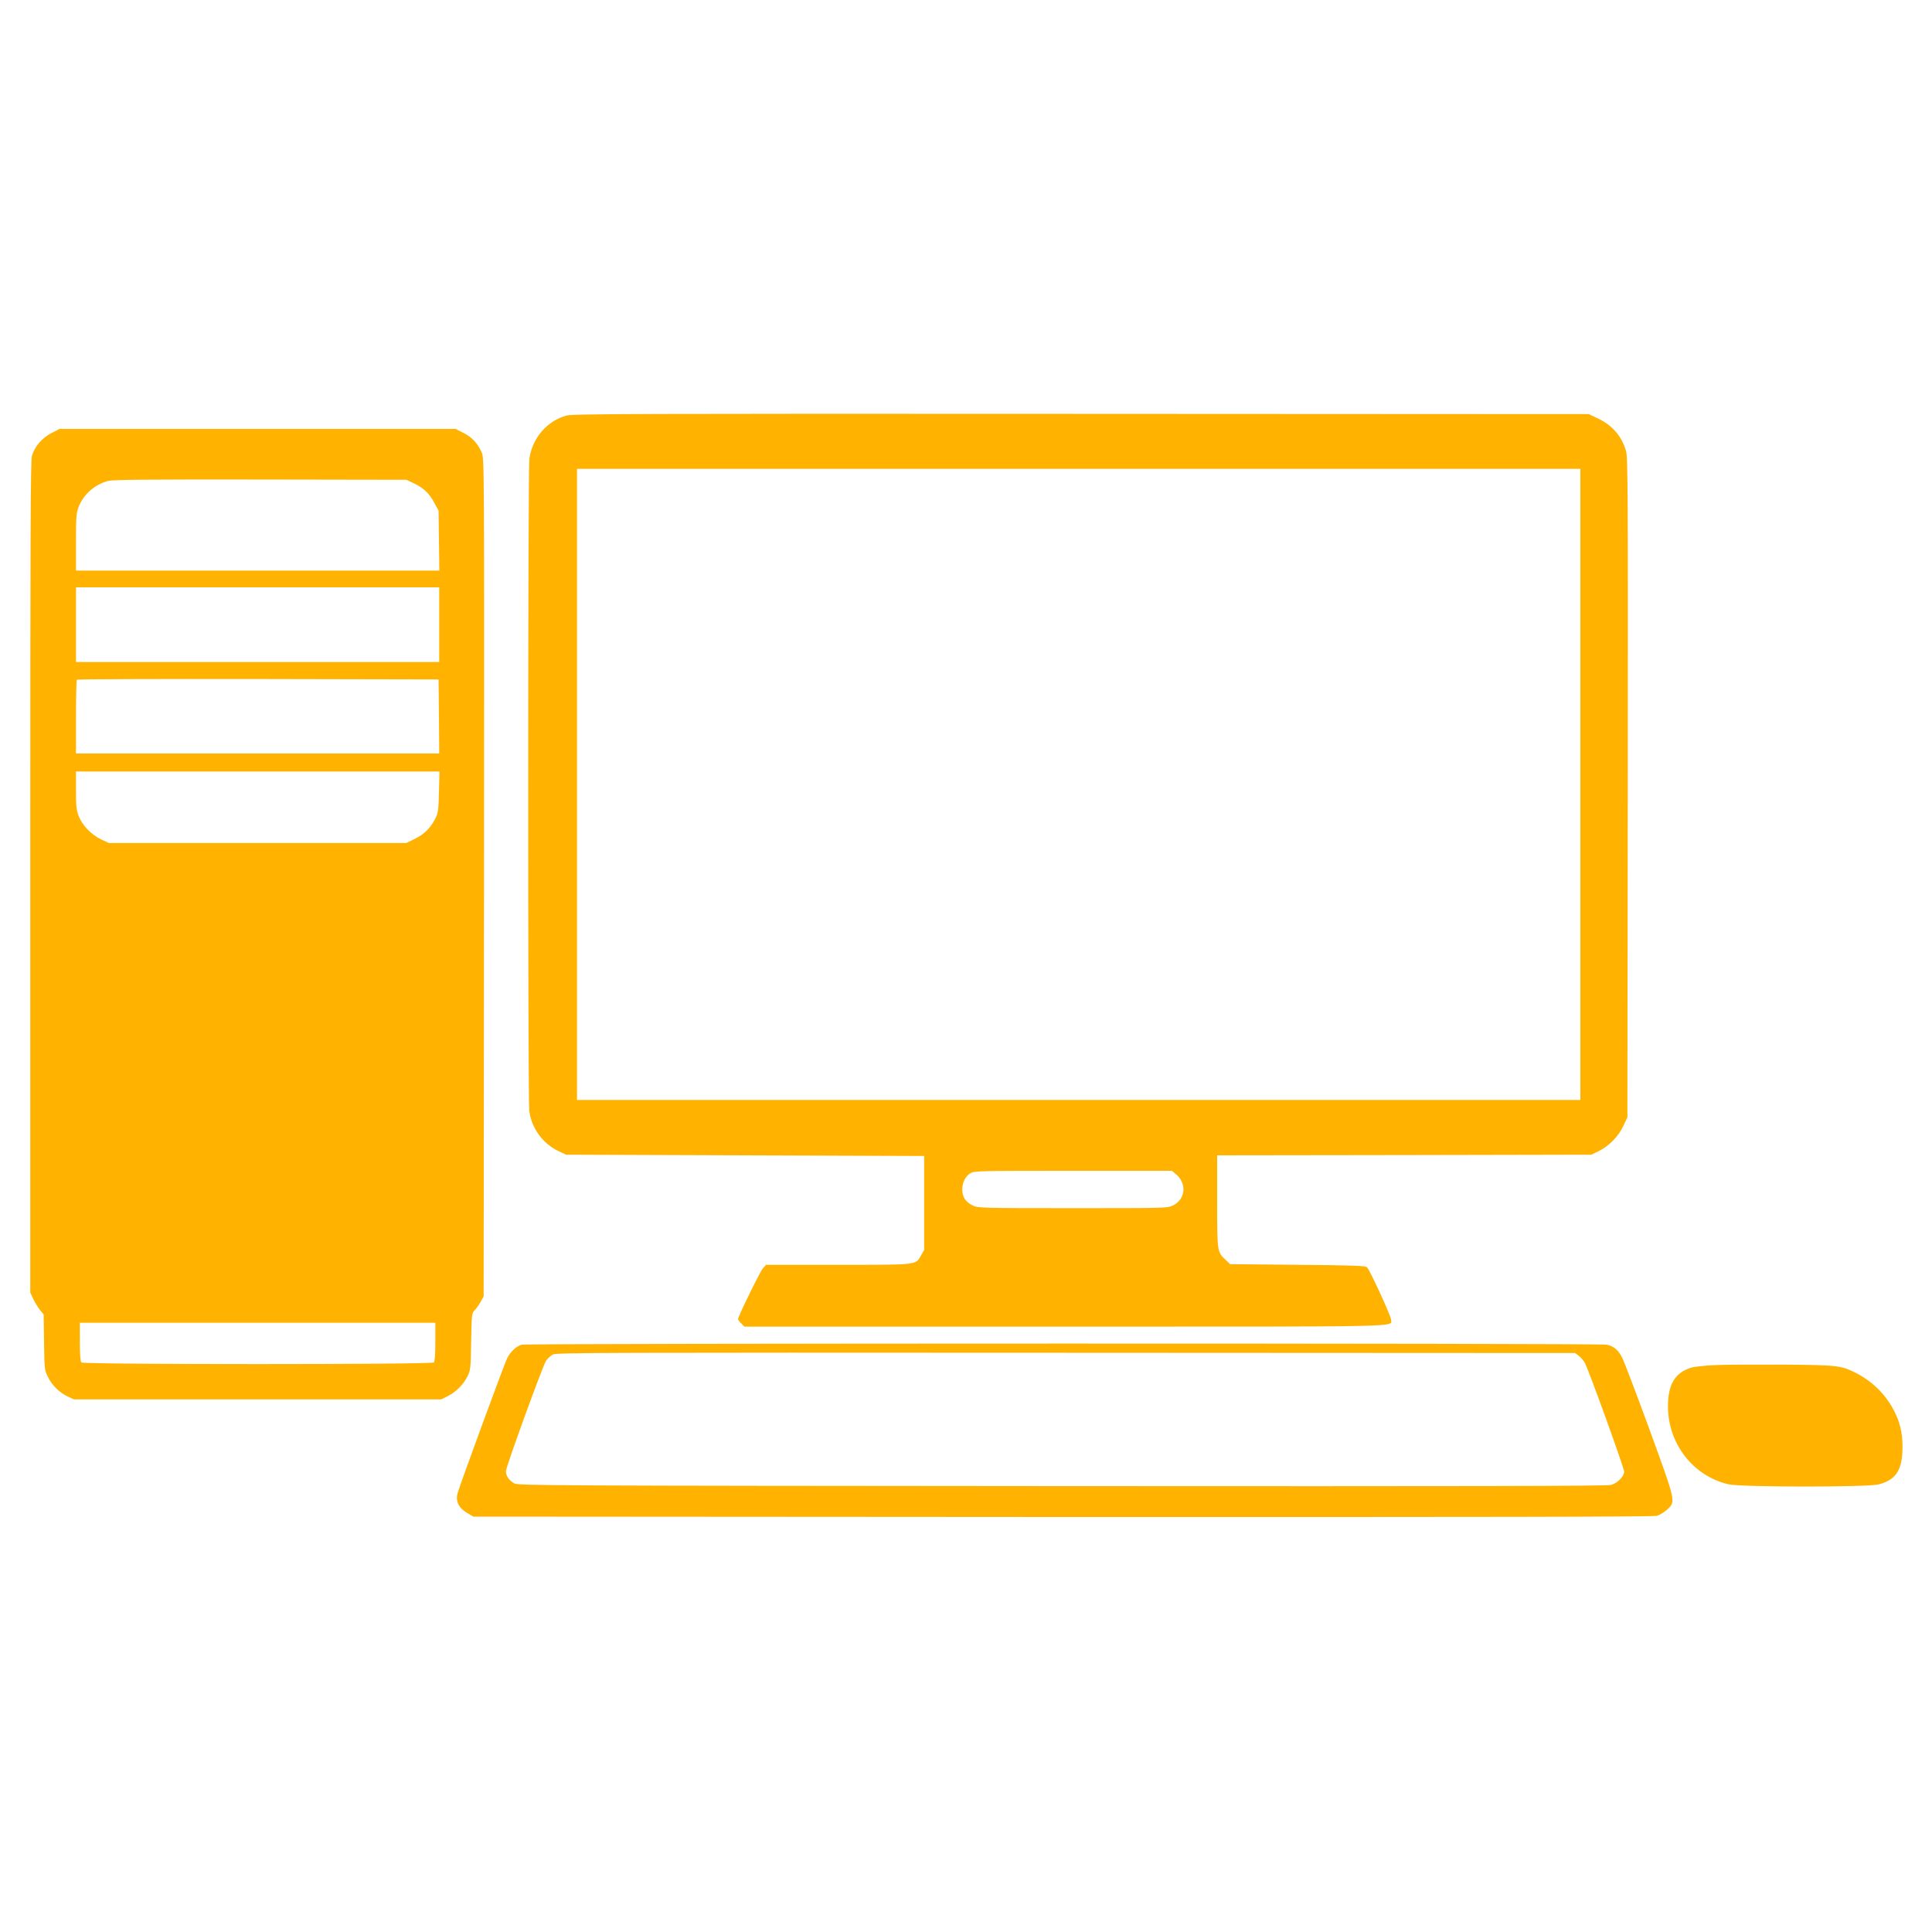 <?xml version="1.0" standalone="no"?>
<!DOCTYPE svg PUBLIC "-//W3C//DTD SVG 20010904//EN"
 "http://www.w3.org/TR/2001/REC-SVG-20010904/DTD/svg10.dtd">
<svg version="1.0" xmlns="http://www.w3.org/2000/svg"
 width="1500pt" height="1500pt" viewBox="0 0 1500 1500"
 preserveAspectRatio="xMidYMid meet">
<g transform="translate(0,1500) scale(0.1,-0.1)"
fill="#ffb300" stroke="none">
<path d="M4400 11774 c-152 -41 -267 -173 -290 -336 -12 -82 -12 -4970 -1
-5062 18 -136 105 -256 229 -314 l57 -27 1390 -5 1390 -5 0 -365 0 -365 -24
-42 c-43 -76 -20 -73 -646 -73 l-557 0 -25 -27 c-22 -26 -193 -374 -193 -395
0 -5 11 -20 25 -33 l24 -25 2481 0 c2712 0 2540 -4 2540 55 0 27 -163 381
-186 405 -13 13 -91 16 -539 20 l-524 5 -37 35 c-64 61 -64 61 -64 455 l0 355
1453 2 1452 3 58 28 c80 40 151 112 190 194 l32 68 3 2560 c2 2324 1 2564 -14
2615 -34 115 -106 199 -222 253 l-67 32 -3940 2 c-3446 2 -3947 0 -3995 -13z
m7870 -2864 l0 -2450 -3895 0 -3895 0 0 2450 0 2450 3895 0 3895 0 0 -2450z
m-3139 -3027 c85 -72 74 -195 -24 -242 -43 -21 -51 -21 -778 -21 -702 0 -736
1 -776 20 -25 11 -51 33 -63 52 -38 63 -17 162 44 199 30 18 65 19 798 19
l766 0 33 -27z"/>
<path d="M399 11637 c-73 -37 -130 -104 -151 -176 -11 -38 -13 -608 -13 -3271
l0 -3225 22 -48 c13 -27 36 -65 52 -86 l30 -37 3 -215 c3 -211 3 -215 31 -271
32 -65 89 -121 156 -152 l46 -21 1425 0 1425 0 50 25 c64 31 124 91 155 155
23 48 25 60 28 269 4 217 4 219 29 245 13 14 34 44 46 66 l22 40 3 3253 c2
3227 2 3254 -18 3299 -32 72 -76 119 -142 152 l-61 31 -1538 0 -1537 0 -63
-33z m2811 -388 c77 -36 121 -77 161 -151 l34 -63 3 -232 3 -233 -1410 0
-1411 0 0 220 c0 195 2 225 20 273 37 97 124 175 229 203 36 10 302 12 1181
11 l1135 -2 55 -26z m200 -1099 l0 -290 -1410 0 -1410 0 0 290 0 290 1410 0
1410 0 0 -290z m-2 -712 l2 -288 -1410 0 -1410 0 0 283 c0 156 3 287 7 290 3
4 637 6 1407 5 l1401 -3 3 -287z m0 -585 c-3 -140 -6 -163 -26 -204 -37 -75
-87 -125 -160 -161 l-67 -33 -1155 0 -1155 0 -60 28 c-76 36 -147 110 -175
183 -17 46 -20 78 -20 199 l0 145 1411 0 1411 0 -4 -157z m-28 -4271 c0 -102
-4 -152 -12 -160 -17 -17 -2719 -17 -2736 0 -8 8 -12 58 -12 160 l0 148 1380
0 1380 0 0 -148z"/>
<path d="M4052 4560 c-41 -10 -87 -52 -114 -104 -19 -37 -355 -950 -384 -1045
-20 -63 6 -118 72 -157 l49 -29 4574 -3 c3233 -1 4585 1 4613 9 22 6 58 27 80
47 70 66 73 51 -136 625 -102 279 -198 531 -213 559 -32 60 -64 86 -119 98
-48 12 -8375 11 -8422 0z m8205 -86 c15 -12 36 -35 46 -52 27 -45 307 -820
307 -848 0 -36 -53 -90 -102 -103 -33 -9 -1074 -11 -4263 -9 -4016 3 -4222 4
-4252 21 -41 22 -66 60 -65 95 1 35 283 811 311 856 12 18 36 41 54 50 29 14
377 15 3984 13 l3952 -2 28 -21z"/>
<path d="M13305 4401 c-77 -4 -158 -13 -180 -21 -123 -41 -175 -131 -175 -300
1 -290 195 -540 470 -604 97 -23 1078 -23 1165 -1 138 36 186 113 186 295 0
106 -21 192 -67 280 -66 126 -168 226 -296 291 -115 58 -146 61 -573 64 -214
1 -453 0 -530 -4z"/>
</g>
</svg>
